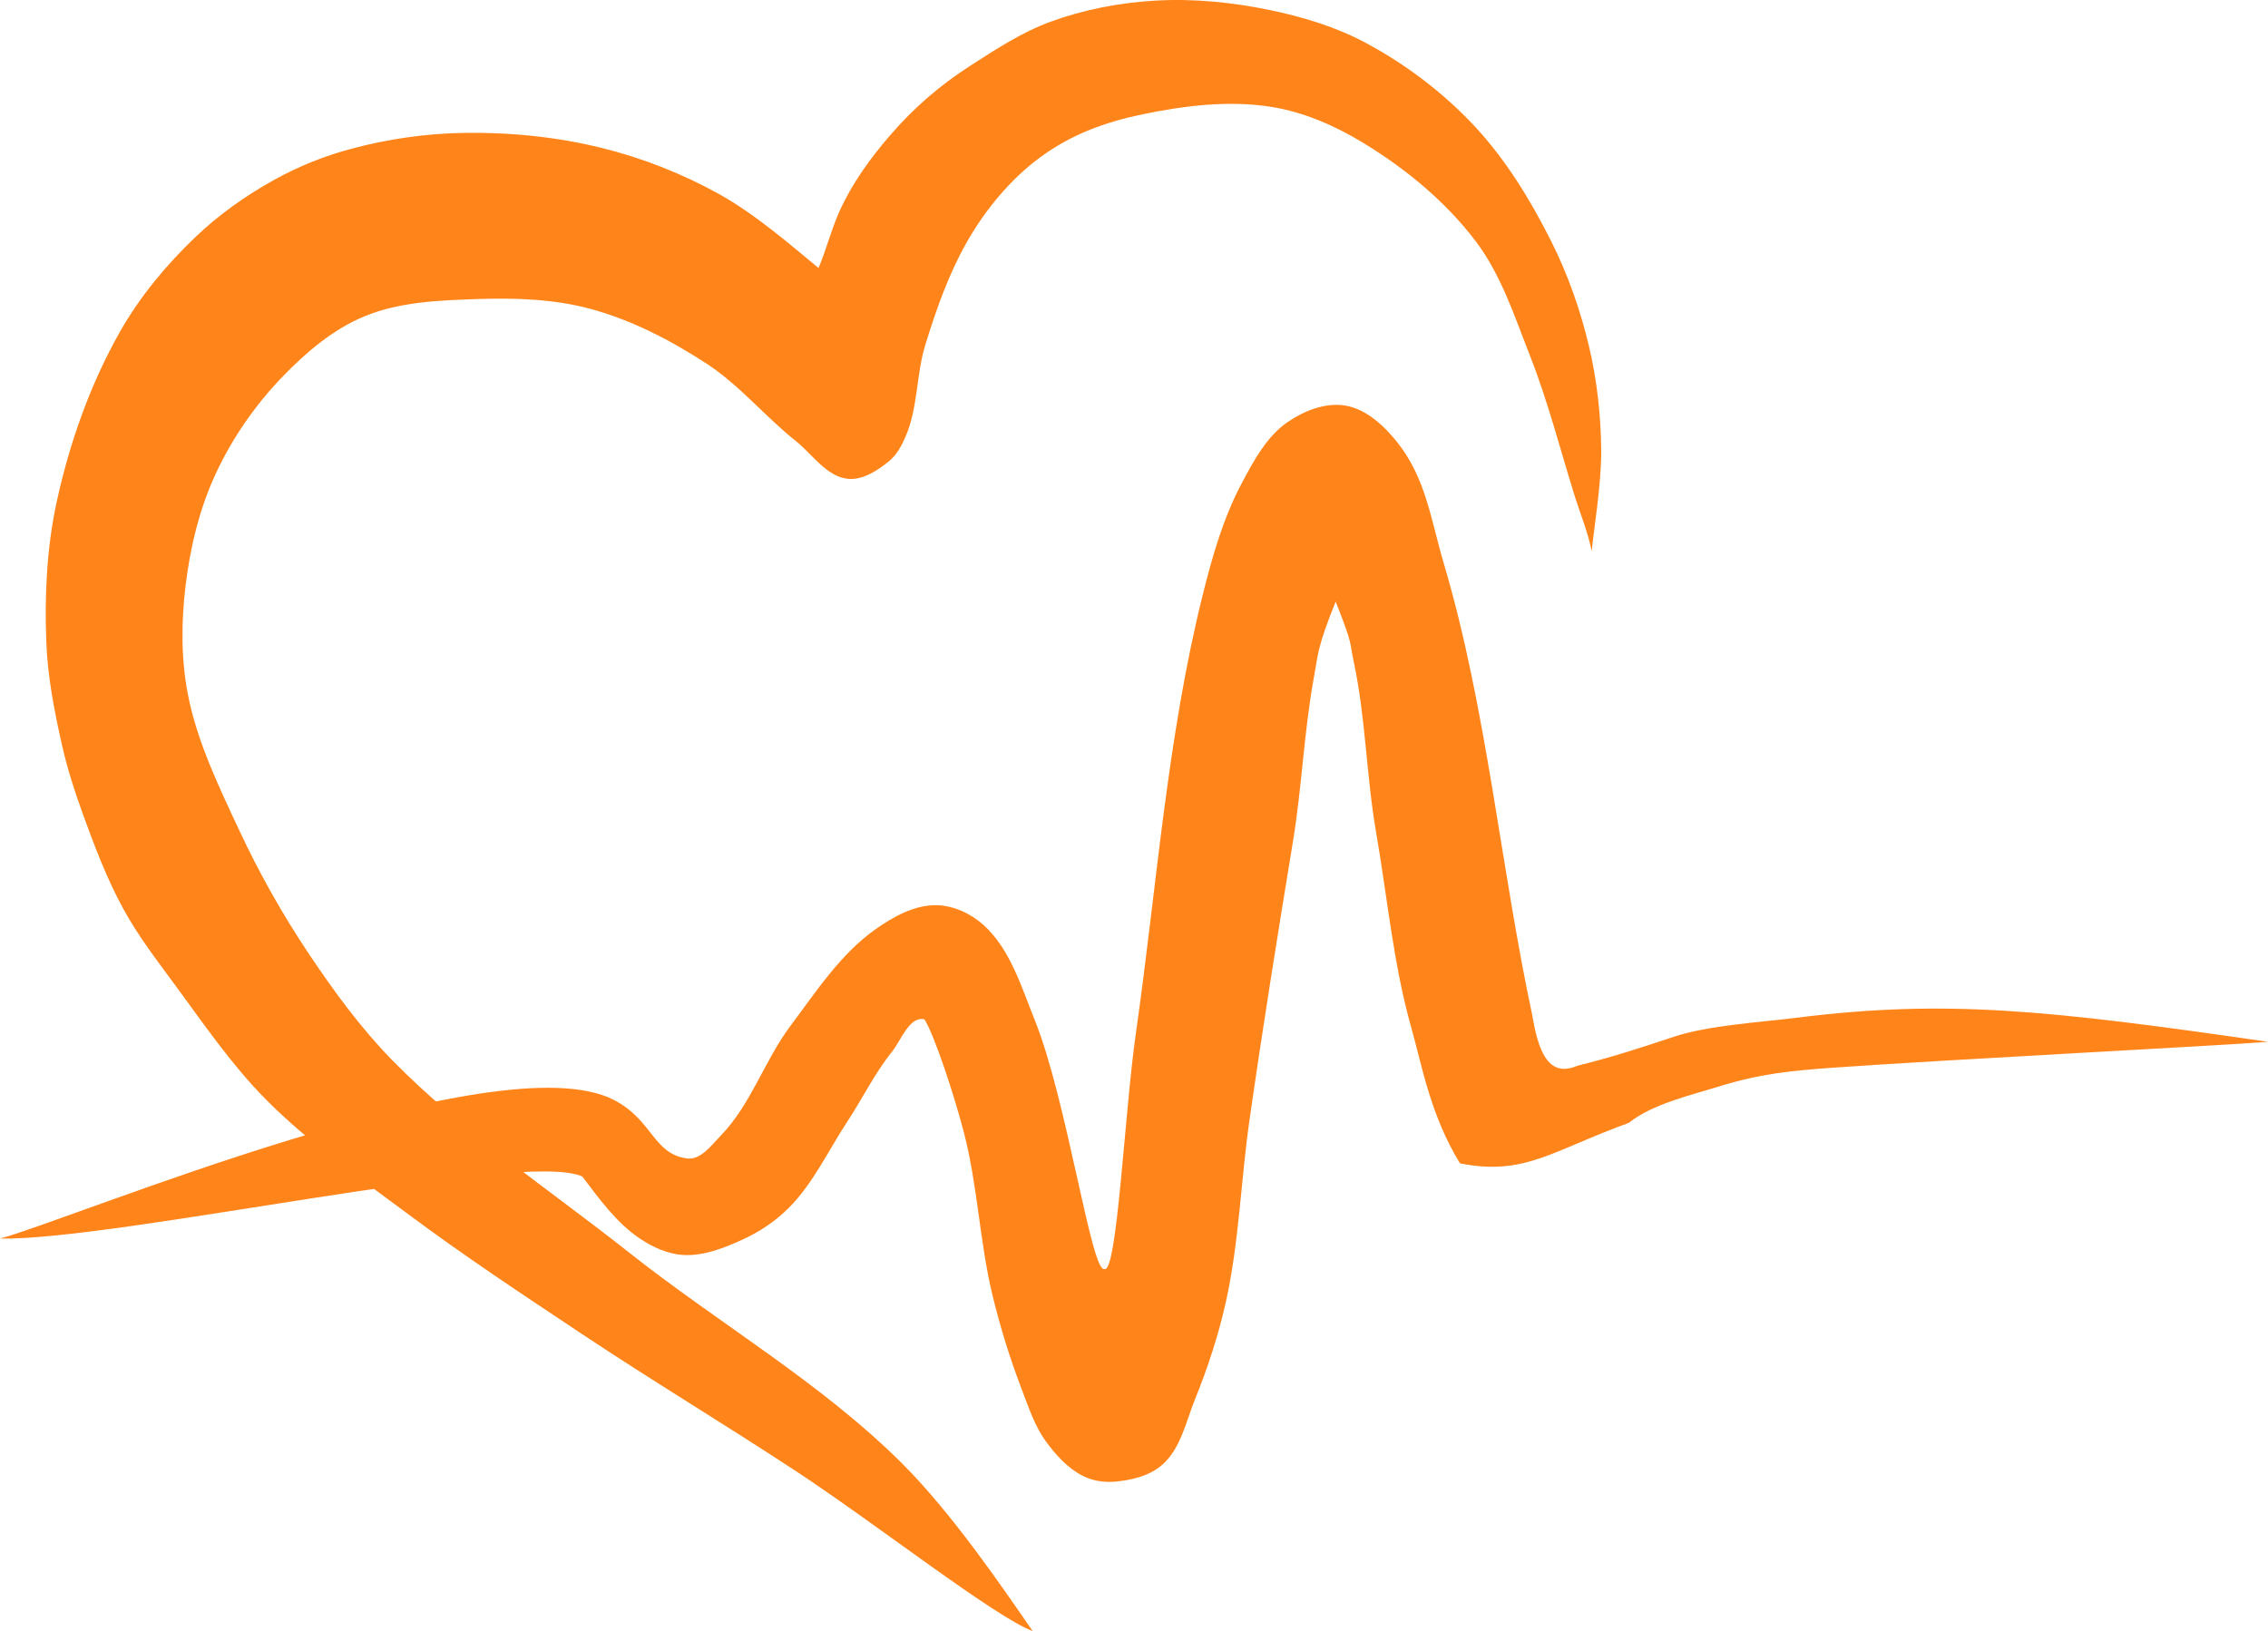 <?xml version="1.0" encoding="UTF-8" standalone="no"?>
<!-- Created with Inkscape (http://www.inkscape.org/) -->

<svg
   width="163.358mm"
   height="117.496mm"
   viewBox="0 0 163.358 117.496"
   version="1.1"
   id="svg5"
   xml:space="preserve"
   inkscape:version="1.2.2 (1:1.2.2+202305151914+b0a8486541)"
   sodipodi:docname="logo2_opt.svg"
   xmlns:inkscape="http://www.inkscape.org/namespaces/inkscape"
   xmlns:sodipodi="http://sodipodi.sourceforge.net/DTD/sodipodi-0.dtd"
   xmlns="http://www.w3.org/2000/svg"
   xmlns:svg="http://www.w3.org/2000/svg"><sodipodi:namedview
     id="namedview7"
     pagecolor="#ffffff"
     bordercolor="#666666"
     borderopacity="1.0"
     inkscape:showpageshadow="2"
     inkscape:pageopacity="0.0"
     inkscape:pagecheckerboard="0"
     inkscape:deskcolor="#d1d1d1"
     inkscape:document-units="mm"
     showgrid="false"
     inkscape:zoom="1.1893044"
     inkscape:cx="336.75146"
     inkscape:cy="215.67229"
     inkscape:window-width="1920"
     inkscape:window-height="1132"
     inkscape:window-x="1920"
     inkscape:window-y="0"
     inkscape:window-maximized="1"
     inkscape:current-layer="layer2" /><defs
     id="defs2"><inkscape:path-effect
       effect="fill_between_many"
       method="originald"
       linkedpaths="#path1268,0,1"
       id="path-effect1310"
       is_visible="true"
       lpeversion="0"
       join="true"
       close="true"
       autoreverse="true" /><inkscape:path-effect
       effect="fill_between_many"
       method="originald"
       linkedpaths="#path1342,0,1"
       id="path-effect1344"
       is_visible="true"
       lpeversion="0"
       join="true"
       close="true"
       autoreverse="true" /></defs><g
     inkscape:groupmode="layer"
     id="layer2"
     inkscape:label="Layer 2"
     transform="translate(-32.273,-43.842)"><path
       style="fill:#ff851b;fill-opacity:1;stroke:none;stroke-width:0.265px;stroke-linecap:butt;stroke-linejoin:miter;stroke-opacity:1"
       d="m 32.273,133.063 c 5.33,-1.438 35.889,-14.279 44.209,-9.993 2.821,1.453 2.805,3.874 5.273,4.22 0.978,0.137 1.763,-0.957 2.45,-1.666 2.165,-2.236 3.134,-5.396 5.002,-7.886 1.857,-2.475 3.606,-5.183 6.136,-6.965 1.274,-0.897 2.786,-1.741 4.344,-1.727 1.24,0.01 2.515,0.6 3.434,1.433 1.918,1.738 2.713,4.436 3.681,6.836 2.322,5.758 4.084,18.247 5.016,17.937 0.915,0.39 1.454,-11.284 2.26,-16.916 1.513,-10.573 2.246,-21.313 4.832,-31.677 0.69,-2.766 1.487,-5.555 2.832,-8.068 0.855,-1.598 1.777,-3.317 3.271,-4.344 1.187,-0.816 2.734,-1.429 4.156,-1.191 1.489,0.25 2.763,1.422 3.709,2.599 2.109,2.623 2.447,5.604 3.404,8.832 3.081,10.394 4.084,21.878 6.355,32.479 0.401,2.391 1.081,4.585 3.244,3.648 2.561,-0.643 4.292,-1.204 6.941,-2.085 2.487,-0.826 6.087,-1.03 8.87,-1.377 10.701,-1.337 18.034,-0.572 33.941,1.736 -3.362,0.277 -23.187,1.285 -31.361,1.867 -2.993,0.213 -5.256,0.442 -8.123,1.331 -2.113,0.655 -4.834,1.272 -6.567,2.646 -5.513,1.995 -7.511,3.838 -12.151,2.911 -2.132,-3.481 -2.73,-7.024 -3.498,-9.739 -1.306,-4.622 -1.727,-9.401 -2.547,-14.133 -0.705,-4.069 -0.746,-8.245 -1.612,-12.283 -0.315,-1.466 -0.02,-1.085 -1.296,-4.308 -1.309,3.241 -1.251,3.7 -1.579,5.516 -0.714,3.953 -0.85,7.835 -1.503,11.798 -1.099,6.678 -2.172,13.36 -3.129,20.06 -0.619,4.335 -0.744,8.752 -1.689,13.028 -0.53,2.399 -1.3,4.751 -2.221,7.029 -0.661,1.635 -1.038,3.568 -2.36,4.736 -0.923,0.816 -2.257,1.133 -3.485,1.228 -0.757,0.059 -1.562,-0.073 -2.24,-0.416 -1.093,-0.552 -1.966,-1.517 -2.683,-2.51 -0.811,-1.123 -1.244,-2.48 -1.74,-3.773 -0.841,-2.192 -1.535,-4.445 -2.088,-6.726 -0.936,-3.866 -1.065,-7.904 -2.068,-11.754 -0.724,-2.776 -2.14,-7.039 -2.836,-8.127 -1.085,-0.248 -1.662,1.495 -2.358,2.363 -1.237,1.541 -2.105,3.346 -3.191,4.996 -1.378,2.093 -2.452,4.444 -4.219,6.22 -0.952,0.957 -2.111,1.731 -3.34,2.291 -1.333,0.608 -2.791,1.184 -4.254,1.104 -1.124,-0.061 -2.224,-0.568 -3.157,-1.197 -1.678,-1.131 -2.898,-2.845 -4.125,-4.455 -4.206,-1.96 -33.618,4.633 -41.939,4.471 z"
       id="path1268"
       sodipodi:nodetypes="csssssssscsssssssccsscssccssscsssssssssssscsssssscc" /></g><g
     inkscape:groupmode="layer"
     id="layer3"
     inkscape:label="Layer 3"
     transform="translate(-32.273,-43.842)"><path
       style="fill:#ff851b;fill-opacity:1;stroke:none;stroke-width:0.265px;stroke-linecap:butt;stroke-linejoin:miter;stroke-opacity:1"
       d="m 106.655,161.338 c -2.183,-3.162 -5.804,-8.49 -9.427,-12.098 -5.872,-5.847 -13.177,-10.053 -19.674,-15.196 -5.71,-4.52 -11.858,-8.575 -16.965,-13.766 -2.307,-2.345 -4.264,-5.028 -6.092,-7.762 -1.884,-2.819 -3.557,-5.79 -4.991,-8.863 -1.481,-3.174 -3.044,-6.393 -3.707,-9.832 -0.493,-2.56 -0.472,-5.231 -0.157,-7.819 0.333,-2.733 0.989,-5.478 2.142,-7.978 1.197,-2.595 2.868,-5.011 4.855,-7.065 1.685,-1.742 3.614,-3.385 5.851,-4.317 2.542,-1.058 5.412,-1.167 8.164,-1.258 2.719,-0.091 5.505,-0.005 8.133,0.703 2.983,0.805 5.795,2.266 8.384,3.953 2.368,1.544 4.195,3.797 6.406,5.558 1.21,0.964 2.213,2.561 3.75,2.735 1.057,0.119 2.151,-0.593 2.975,-1.266 0.562,-0.458 0.909,-1.113 1.198,-1.778 0.894,-2.059 0.757,-4.438 1.416,-6.585 0.782,-2.55 1.678,-5.101 2.994,-7.42 1.305,-2.3 3.125,-4.513 5.251,-6.085 2.249,-1.663 4.68,-2.557 7.419,-3.125 3.031,-0.628 6.214,-1.019 9.27,-0.532 2.337,0.373 4.587,1.361 6.609,2.59 3.075,1.87 5.954,4.241 8.123,7.113 1.831,2.425 2.784,5.413 3.898,8.24 1.3,3.3 2.17,6.754 3.231,10.138 0.409,1.305 0.898,2.442 1.21,3.922 0.111,-1.304 0.713,-4.874 0.684,-7.326 -0.03,-2.472 -0.3,-4.96 -0.866,-7.367 -0.619,-2.635 -1.525,-5.225 -2.742,-7.642 -1.503,-2.983 -3.277,-5.898 -5.564,-8.333 -2.245,-2.391 -4.931,-4.42 -7.824,-5.965 -2.121,-1.133 -4.472,-1.843 -6.826,-2.335 -2.725,-0.57 -5.545,-0.852 -8.324,-0.689 -2.556,0.15 -5.124,0.643 -7.528,1.523 -2.065,0.756 -3.934,1.985 -5.783,3.175 -2.201,1.416 -4.068,3.039 -5.778,5.02 -1.424,1.649 -2.72,3.444 -3.619,5.429 -0.603,1.331 -1.06,3.082 -1.525,4.111 -1.907,-1.576 -4.543,-3.87 -7.134,-5.31 -2.66,-1.479 -5.541,-2.614 -8.495,-3.342 -3.228,-0.795 -6.592,-1.131 -9.916,-1.079 -2.718,0.043 -5.448,0.436 -8.075,1.136 -1.912,0.509 -3.777,1.251 -5.51,2.205 -2.062,1.136 -4.019,2.513 -5.722,4.138 -2.114,2.017 -4.026,4.31 -5.465,6.853 -2.137,3.778 -3.615,7.963 -4.543,12.203 -0.725,3.314 -0.888,6.759 -0.757,10.148 0.096,2.502 0.58,4.983 1.131,7.425 0.374,1.654 0.891,3.276 1.469,4.87 0.854,2.356 1.744,4.718 2.946,6.918 1.071,1.961 2.445,3.743 3.769,5.543 2.071,2.815 4.06,5.728 6.522,8.208 3.071,3.093 6.687,5.599 10.179,8.206 4.066,3.035 8.305,5.835 12.529,8.645 5.121,3.407 10.397,6.576 15.534,9.958 5.703,3.754 14.248,10.452 16.971,11.467 z"
       id="path1342"
       sodipodi:nodetypes="csssssssssssssssssssssssssscssssssssssscsssssssssssssssssc" /></g></svg>
